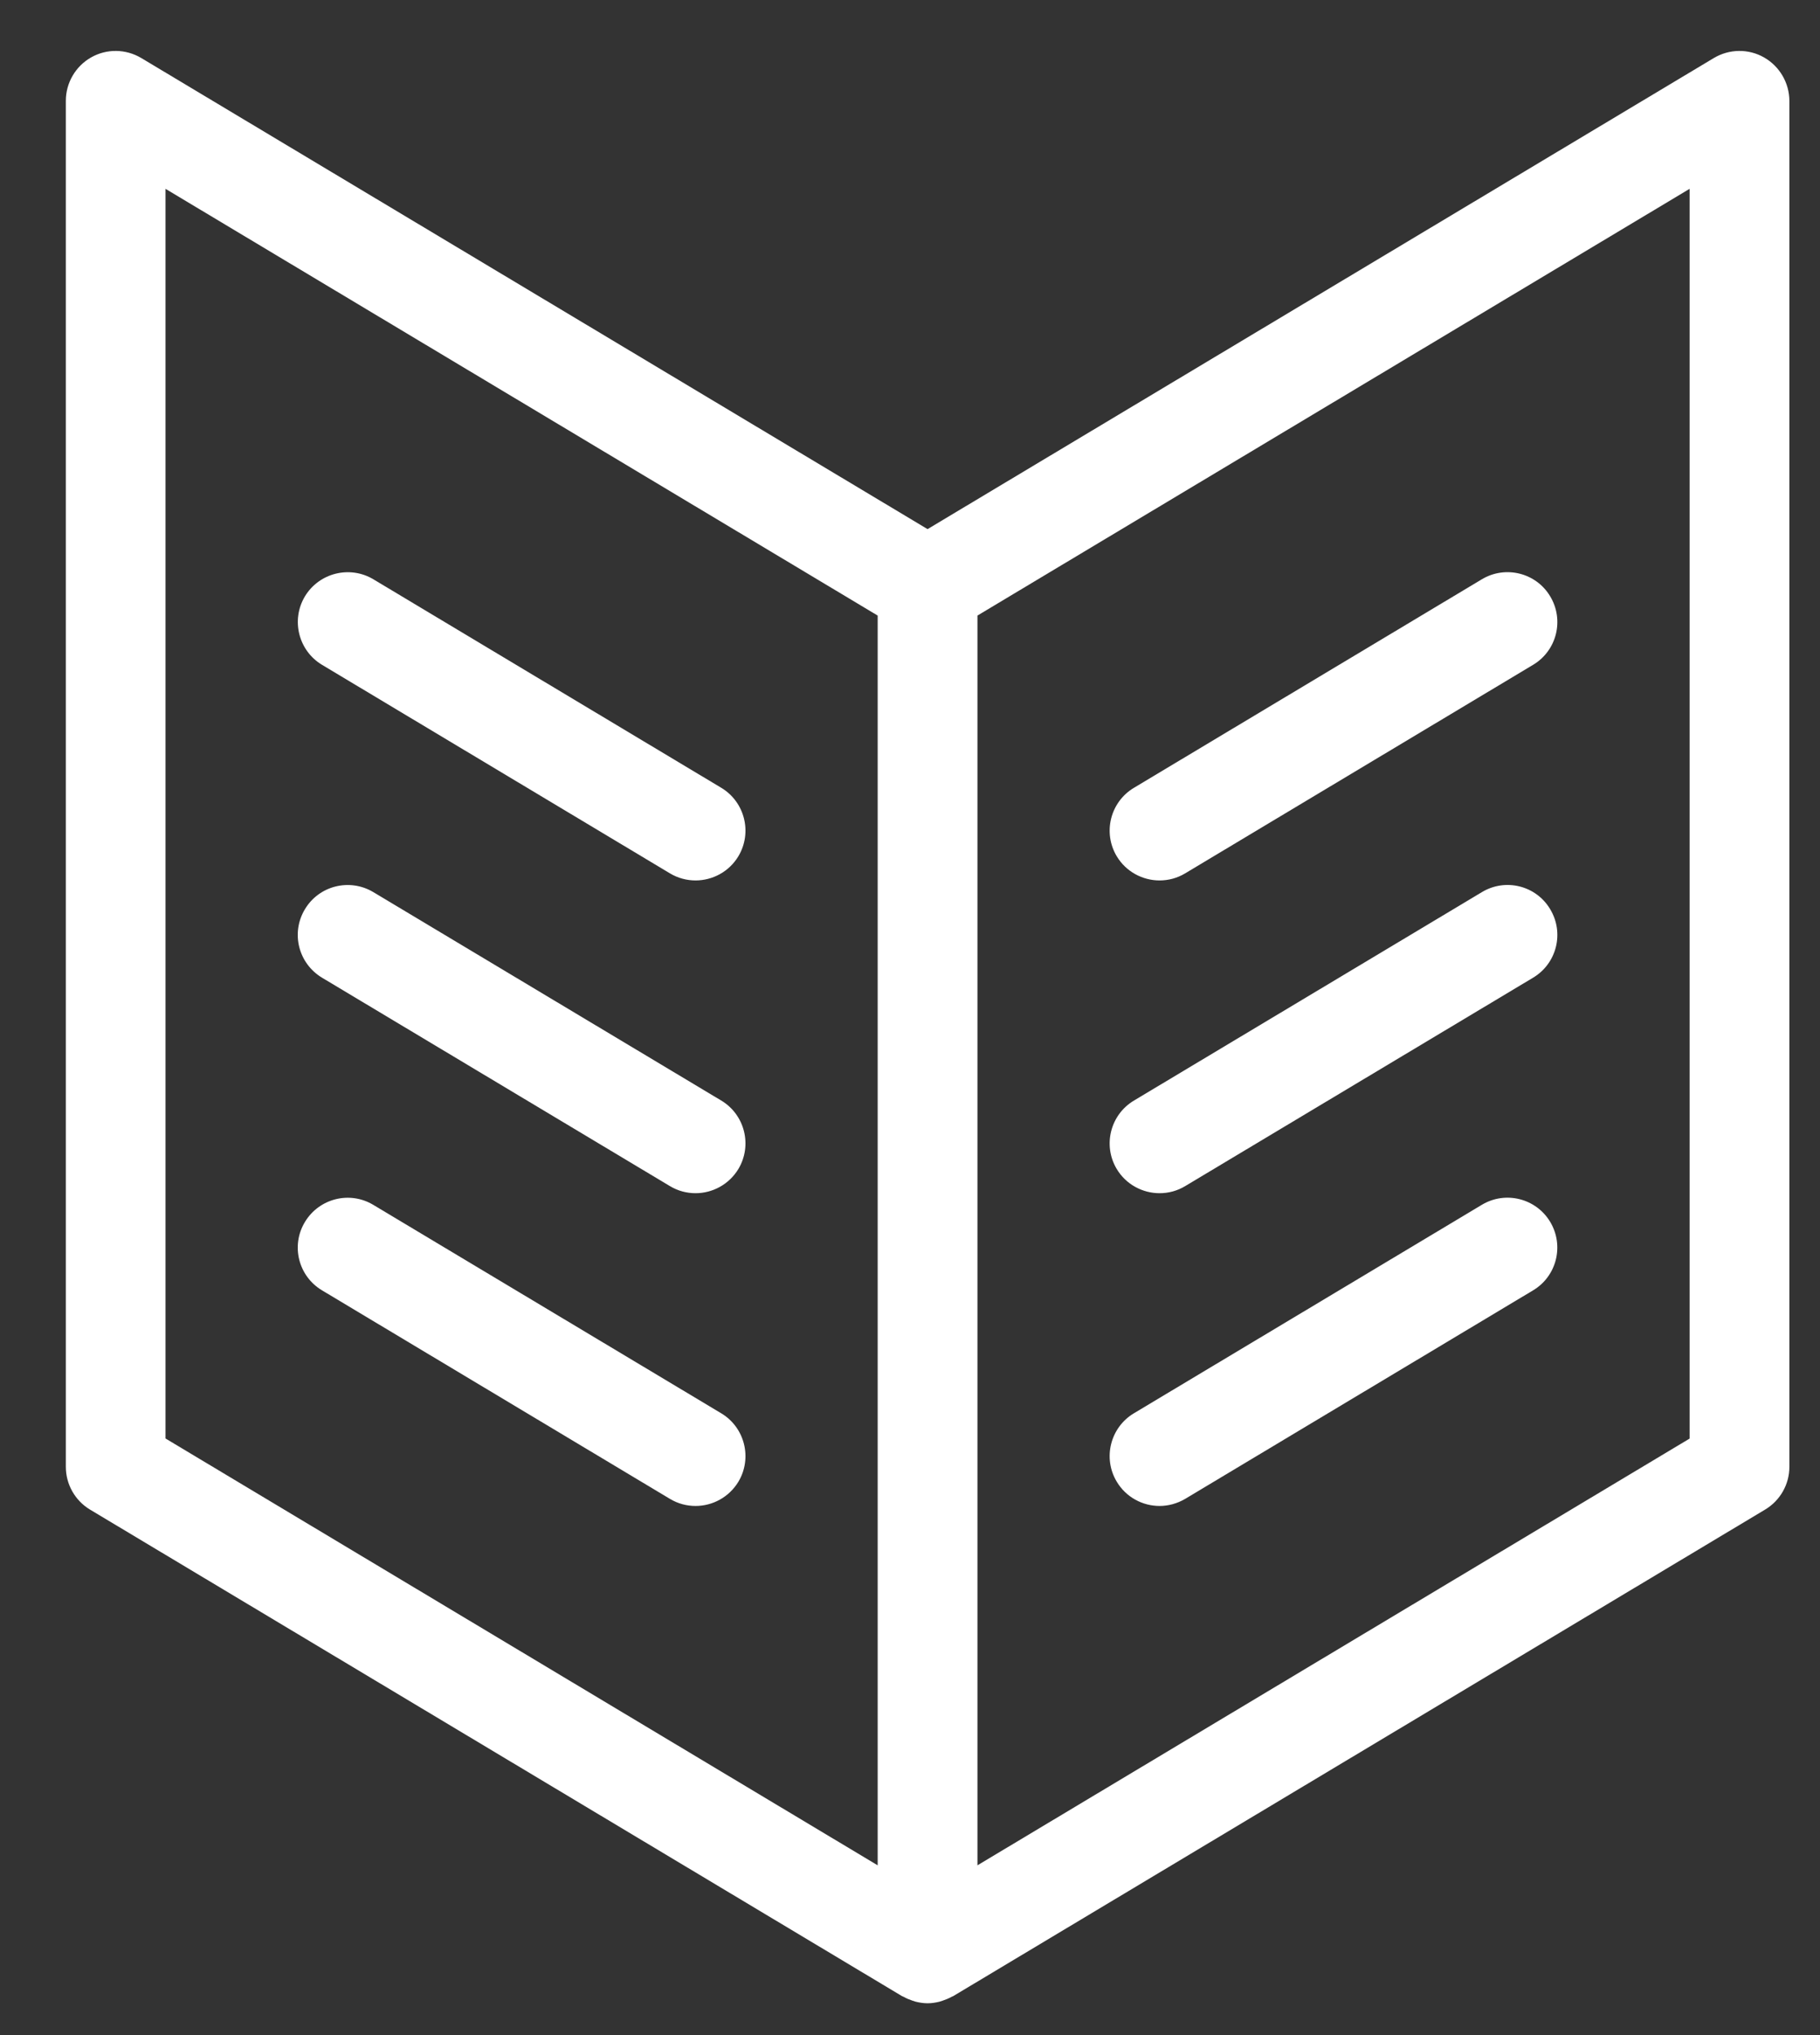 <?xml version="1.0" encoding="UTF-8"?>
<svg width="17px" height="19px" viewBox="0 0 17 19" version="1.1" xmlns="http://www.w3.org/2000/svg" xmlns:xlink="http://www.w3.org/1999/xlink">
    <rect x="0" y="0" width="17" height="19" fill="#333333" stroke="none"/>
    <!-- Generator: sketchtool 41 (35326) - http://www.bohemiancoding.com/sketch -->
    <title>C8285355-4302-47E6-AC91-5C963D0509CA</title>
    <desc>Created with sketchtool.</desc>
    <defs></defs>
    <g id="attempt" stroke="none" stroke-width="1" fill="none" fill-rule="evenodd">
        <g id="Dashboard" transform="translate(-24, -209)" fill="#FFFFFF">
            <g id="Group-36" transform="translate(0, 121)">
                <g id="Group-24" transform="translate(24, 87)">
                    <path d="M16.477,1.536 C16.331,1.453 16.152,1.456 16.008,1.542 L8.664,5.94 L1.32,1.542 C1.176,1.456 0.997,1.453 0.851,1.536 C0.705,1.619 0.615,1.774 0.615,1.941 L0.615,14.695 C0.615,14.858 0.701,15.01 0.841,15.094 L8.425,19.636 C8.43,19.639 8.436,19.64 8.441,19.643 C8.467,19.658 8.495,19.669 8.524,19.679 C8.534,19.682 8.543,19.685 8.552,19.688 C8.588,19.697 8.626,19.703 8.664,19.703 C8.703,19.703 8.74,19.697 8.776,19.688 C8.786,19.685 8.795,19.682 8.804,19.679 C8.834,19.669 8.861,19.658 8.888,19.643 C8.893,19.64 8.899,19.639 8.904,19.636 L16.487,15.094 C16.628,15.01 16.714,14.858 16.714,14.695 L16.714,1.941 C16.713,1.774 16.623,1.619 16.477,1.536 L16.477,1.536 Z M1.546,2.763 L8.198,6.747 L8.198,18.415 L1.546,14.43 L1.546,2.763 L1.546,2.763 Z M15.782,14.431 L9.13,18.415 L9.13,6.747 L15.782,2.763 L15.782,14.431 L15.782,14.431 Z M10.431,8.994 C10.299,8.773 10.371,8.487 10.592,8.355 L13.842,6.408 C14.063,6.276 14.349,6.348 14.48,6.568 C14.613,6.789 14.541,7.075 14.32,7.207 L11.07,9.154 C10.995,9.199 10.913,9.22 10.831,9.22 C10.673,9.22 10.518,9.139 10.431,8.994 L10.431,8.994 Z M10.431,11.914 C10.299,11.693 10.371,11.407 10.592,11.275 L13.842,9.329 C14.063,9.196 14.349,9.268 14.48,9.489 C14.613,9.71 14.541,9.996 14.32,10.128 L11.07,12.074 C10.995,12.119 10.913,12.14 10.831,12.14 C10.673,12.14 10.518,12.059 10.431,11.914 L10.431,11.914 Z M14.48,12.408 C14.612,12.629 14.541,12.915 14.32,13.047 L11.07,14.994 C10.995,15.038 10.912,15.06 10.831,15.06 C10.673,15.06 10.518,14.979 10.431,14.833 C10.299,14.613 10.371,14.327 10.591,14.195 L13.842,12.248 C14.063,12.116 14.348,12.188 14.48,12.408 L14.48,12.408 Z M2.848,6.568 C2.981,6.348 3.267,6.277 3.487,6.408 L6.737,8.355 C6.957,8.487 7.029,8.773 6.897,8.994 C6.81,9.139 6.655,9.22 6.497,9.22 C6.416,9.22 6.333,9.199 6.258,9.154 L3.008,7.207 C2.788,7.075 2.716,6.789 2.848,6.568 L2.848,6.568 Z M6.897,11.914 C6.809,12.059 6.655,12.14 6.497,12.14 C6.415,12.14 6.333,12.119 6.258,12.074 L3.008,10.128 C2.787,9.995 2.715,9.71 2.848,9.489 C2.98,9.268 3.266,9.197 3.487,9.329 L6.737,11.275 C6.957,11.407 7.029,11.693 6.897,11.914 L6.897,11.914 Z M6.897,14.834 C6.809,14.979 6.655,15.06 6.497,15.06 C6.415,15.06 6.333,15.039 6.258,14.994 L3.008,13.047 C2.787,12.915 2.715,12.629 2.848,12.409 C2.98,12.189 3.266,12.116 3.487,12.249 L6.737,14.195 C6.957,14.327 7.029,14.613 6.897,14.834 L6.897,14.834 Z" id="Shape"></path>
                </g>
            </g>
        </g>
    </g>
</svg>